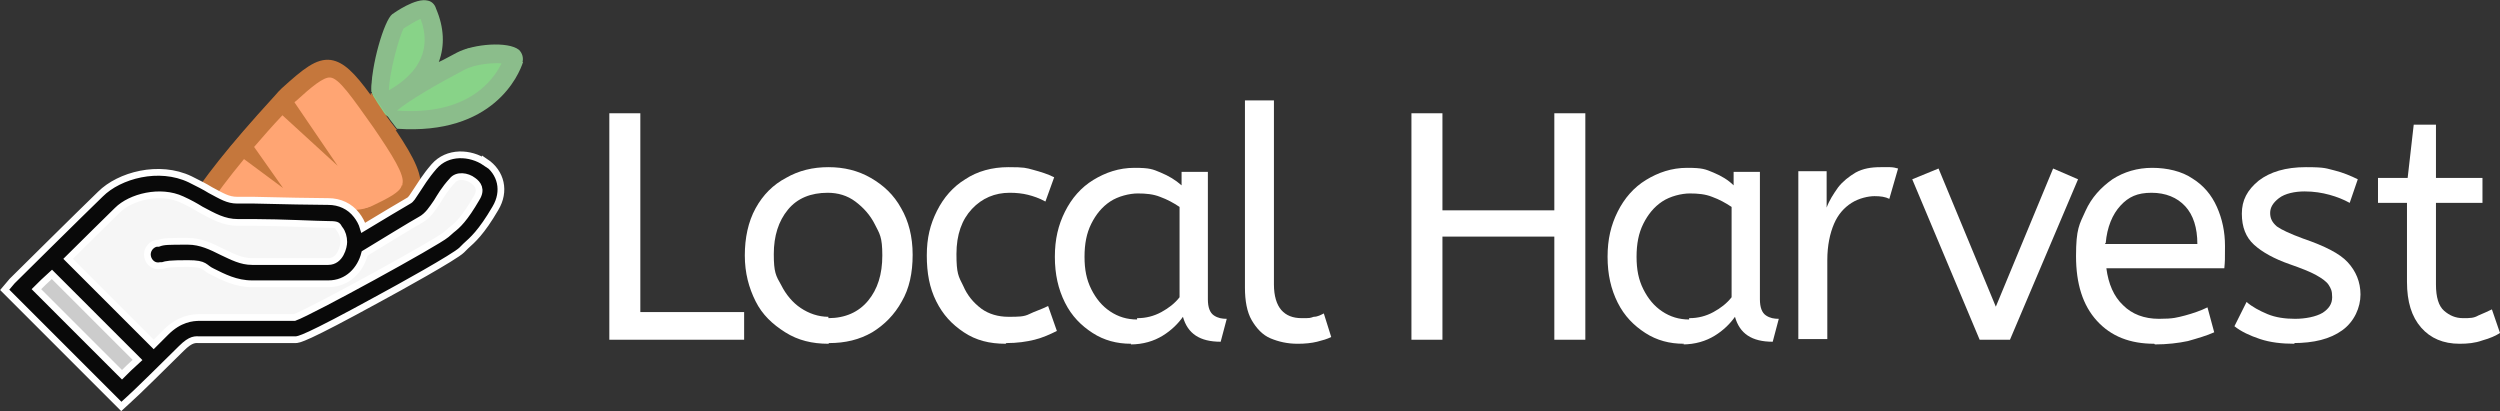 <?xml version="1.0" encoding="UTF-8"?>
<svg id="Layer_2" data-name="Layer 2" xmlns="http://www.w3.org/2000/svg" viewBox="0 0 370.9 61">
  <rect x="0" y="0" width="370.9" height="61" fill="#333333" stroke="none"/>
  <defs>
    <style>
      .cls-1 {
        fill: #f6f6f6;
      }

      .cls-2 {
        fill: #c5773c;
      }

      .cls-3 {
        fill: #ffa573;
      }

      .cls-4 {
        fill: #ccc;
      }

      .cls-5 {
        fill: #fff;
      }

      .cls-6 {
        fill: #090909;
        stroke: #fff;
      }

      .cls-7 {
        fill: #88d388;
      }

      .cls-8 {
        fill: #8bbd8b;
      }
    </style>
  </defs>
  <g id="Layer_2-2" data-name="Layer 2">
    <g id="Logo">
      <g id="Logo_With_Wordmark" data-name="Logo With Wordmark">
        <g>
          <path class="cls-5" d="M90.4,50.4V16.8h4.6v29.5h15.4v4.1s-20,0-20,0Z"/>
          <path class="cls-5" d="M122.9,51c-2.4,0-4.5-.5-6.4-1.7s-3.4-2.6-4.4-4.6-1.6-4.2-1.6-6.8.5-5,1.6-7,2.6-3.5,4.5-4.5c1.9-1.1,4-1.6,6.3-1.6s4.4.5,6.3,1.6c1.9,1.1,3.4,2.5,4.5,4.5,1.1,1.9,1.7,4.2,1.7,6.9s-.5,5-1.6,6.9c-1.1,2-2.6,3.5-4.4,4.6-1.9,1.1-4,1.6-6.4,1.6h0ZM122.9,47.2c2.5,0,4.5-.9,5.9-2.6,1.4-1.7,2.1-3.9,2.1-6.7s-.4-3.2-1.1-4.6c-.7-1.4-1.7-2.5-2.9-3.4s-2.6-1.3-4.1-1.3c-2.5,0-4.5.8-5.9,2.5-1.4,1.7-2.1,3.9-2.1,6.6s.3,3.2,1.1,4.6c.7,1.4,1.7,2.6,2.9,3.4s2.6,1.3,4.1,1.3v.2Z"/>
          <path class="cls-5" d="M149.2,51c-2.4,0-4.4-.5-6.2-1.7s-3.1-2.6-4.1-4.6-1.4-4.2-1.4-6.8.5-4.6,1.5-6.6c1-2,2.4-3.6,4.2-4.7,1.8-1.2,4-1.8,6.4-1.8s2.6.1,3.7.4c1.1.3,2.1.6,3.1,1.1l-1.3,3.6c-.9-.5-1.8-.8-2.6-1s-1.7-.3-2.7-.3c-2.2,0-4.1.8-5.6,2.4-1.5,1.6-2.3,3.8-2.3,6.7s.3,3.3,1,4.7c.6,1.4,1.5,2.5,2.7,3.4,1.1.8,2.5,1.2,4,1.2s2.3,0,3.1-.4,1.8-.7,2.8-1.2l1.3,3.7c-1,.5-2.1,1-3.3,1.3s-2.6.5-4.2.5h0Z"/>
          <path class="cls-5" d="M167.8,51c-2.1,0-4-.5-5.7-1.6s-3.1-2.5-4.1-4.5-1.5-4.2-1.5-6.8.5-4.7,1.5-6.7,2.4-3.6,4.2-4.7,3.8-1.8,6.1-1.8,2.7.2,3.9.7,2.2,1.1,3.1,1.9v-2h3.9v18.9c0,1.2.3,2,.9,2.4.6.4,1.2.5,1.9.5l-.9,3.4c-3.1,0-4.9-1.2-5.6-3.7-.7,1-1.7,2-3,2.8s-2.9,1.3-4.8,1.3h.1ZM168.8,47.2c1.2,0,2.4-.3,3.5-.9,1.1-.6,2-1.3,2.7-2.2v-13.4c-.9-.6-1.8-1.1-2.9-1.5-1-.4-2.1-.5-3.3-.5s-2.9.4-4.1,1.2c-1.2.8-2.1,1.9-2.8,3.3s-1,3-1,4.9.3,3.4,1,4.8,1.6,2.5,2.8,3.3,2.5,1.2,4,1.2h0v-.2Z"/>
          <path class="cls-5" d="M192.5,51c-1.5,0-2.8-.3-4-.8s-2.1-1.5-2.8-2.7-1-2.9-1-4.8V14.9h4.3v27.3c0,1.7.4,3,1.1,3.8s1.7,1.2,3,1.2,1.2,0,1.8-.2c.6,0,1.1-.3,1.5-.5l1.1,3.5c-.6.3-1.3.5-2.1.7s-1.8.3-2.8.3h-.1Z"/>
          <path class="cls-5" d="M209.4,50.4V16.8h4.6v14.4h16.6v-14.4h4.6v33.6h-4.6v-15.3h-16.6v15.3s-4.6,0-4.6,0Z"/>
          <path class="cls-5" d="M249.8,51c-2.1,0-4-.5-5.7-1.6s-3.1-2.5-4.1-4.5-1.5-4.2-1.5-6.8.5-4.7,1.5-6.7,2.4-3.6,4.2-4.7,3.8-1.8,6.1-1.8,2.7.2,3.9.7,2.2,1.1,3,1.9v-2h3.9v18.9c0,1.2.3,2,.9,2.4s1.2.5,1.9.5l-.9,3.4c-3.1,0-4.9-1.2-5.6-3.7-.7,1-1.7,2-3,2.8s-2.9,1.3-4.8,1.3h.2ZM250.7,47.2c1.2,0,2.4-.3,3.5-.9,1.1-.6,2-1.3,2.7-2.2v-13.4c-.9-.6-1.8-1.1-2.9-1.5-1-.4-2.1-.5-3.3-.5s-2.9.4-4.1,1.2c-1.2.8-2.1,1.9-2.8,3.3s-1,3-1,4.9.3,3.4,1,4.8,1.6,2.5,2.8,3.3,2.5,1.2,4,1.2h0v-.2Z"/>
          <path class="cls-5" d="M266.8,50.4v-25h4.2v5.4c.4-1.1,1-2,1.7-3,.7-.9,1.6-1.6,2.6-2.2,1.1-.6,2.3-.8,3.7-.8s1,0,1.4,0,.9.1,1.2.2l-1.3,4.5c-.6-.3-1.3-.4-2.2-.4s-2.3.3-3.4,1-2,1.7-2.6,3.1-1,3.2-1,5.4v11.7h-4.3Z"/>
          <path class="cls-5" d="M293.7,50.4l-10-23.8,3.9-1.6,8.5,20.5,8.5-20.5,3.7,1.6-10.1,23.8h-4.5Z"/>
          <path class="cls-5" d="M319.6,51c-3.6,0-6.4-1.1-8.5-3.4-2.1-2.3-3.1-5.5-3.1-9.6s.5-4.7,1.4-6.7,2.3-3.5,4-4.7c1.7-1.1,3.7-1.7,5.9-1.7s4.4.5,6,1.6c1.6,1,2.8,2.4,3.6,4.2s1.2,3.7,1.2,5.8,0,2.2-.1,3.3h-17.5c.3,2.3,1.1,4.2,2.5,5.5,1.3,1.3,3.1,2,5.3,2s2.7-.2,3.9-.5c1.1-.3,2.3-.7,3.3-1.2l1,3.7c-1.1.5-2.5.9-3.9,1.3-1.4.3-3.1.5-4.9.5h0ZM312.3,36.2h13.7c0-2.4-.6-4.3-1.8-5.6-1.2-1.3-2.9-2-5-2s-3.4.6-4.6,1.9-2,3.2-2.2,5.6h-.1Z"/>
          <path class="cls-5" d="M340.4,51c-1.9,0-3.6-.2-5.1-.7s-2.8-1.1-3.8-1.9l1.8-3.6c.8.7,1.9,1.3,3.1,1.8s2.6.7,4.1.7,3.1-.3,4.1-.9c.9-.6,1.4-1.3,1.4-2.3s-.2-1.3-.5-1.8-1-1-1.9-1.5-2.2-1-3.9-1.6c-2.3-.8-4.1-1.8-5.3-2.9s-1.8-2.6-1.8-4.6.8-3.5,2.5-4.9c1.7-1.3,4-2,7-2s3,.2,4.3.5c1.2.3,2.4.8,3.4,1.3l-1.2,3.5c-.9-.5-1.9-.9-3-1.2s-2.3-.5-3.7-.5-2.9.3-3.8,1-1.3,1.4-1.3,2.2.3,1.4,1,2c.7.5,2,1.1,3.9,1.8,3.2,1.1,5.4,2.2,6.6,3.5s1.9,2.9,1.9,4.8-.9,4-2.7,5.3c-1.8,1.3-4.2,1.9-7.3,1.9h.2Z"/>
          <path class="cls-5" d="M364.9,51c-2.4,0-4.3-.8-5.7-2.4-1.4-1.6-2.1-3.8-2.1-6.8v-11.7h-4.3v-3.7h4.4l.9-7.9h3.3v7.9h6.9v3.7h-6.9v12.1c0,1.9.4,3.2,1.2,3.9.8.7,1.7,1.1,2.8,1.1s1.6,0,2.3-.4c.7-.3,1.4-.6,2-.9l1.2,3.5c-.6.4-1.5.8-2.6,1.1-1.1.4-2.2.5-3.4.5h0Z"/>
        </g>
        <g id="Logo-2">
          <g id="Carrot">
            <path class="cls-7" d="M61.7,1c-1.2.5-3.8,1-4.9,4.6-1,3.6-2.3,7.5-1.3,9.1s1.2,2.9,4.1,3,10.8-1.9,12.1-3.3,4-3.9,3.1-5.6-4.9-2-5.8-1.4-3.2,2.3-4.3,2.2-1.5,0-1.2-1.7.5-5.2,0-6-1.7-.9-1.7-.9h0Z"/>
            <path class="cls-8" d="M77.5,9.3c.2-.7,0-1.4-.5-1.9-1.6-1.3-6.7-.9-9.2.4-1,.5-1.8,1-2.7,1.4.9-2.4.8-5.1-.4-7.9h0c-.2-.7-.7-1.1-1.2-1.2-1.8-.5-5,1.8-5.3,2-1.2.9-3.2,7.7-3.1,11.5,1.2,1.9,2.5,3.9,3.8,5.5,14.3,1,18.1-8,18.7-9.9h-.1ZM57.7,13.5c0-2.5,1.5-8.1,2.2-9.3.8-.5,1.8-1.1,2.5-1.4h0c1.6,4.3,0,7.9-4.7,10.6h0ZM58.9,16.4c1.8-1.5,5.9-3.9,10.1-6.1,1.6-.8,4.1-1,5.4-.9-1.2,2.5-5,7.8-15.6,7h0Z"/>
            <path class="cls-3" d="M47.5,9.5s-2.6,1.1-4.5,2.7-9.1,9.7-10.9,12.3-6.9,13.3-2.8,14.4c4.1,1.1,14.1-5.6,15.4-5.7s10-2.1,11.4-2.9,5.4-2.4,4-4.9-8.2-14.8-12.5-15.9h-.1Z"/>
            <path class="cls-2" d="M55,13.7v.4c-2.4-3.3-4-4.9-5.9-5.2-2.2-.3-4.2,1.4-7.3,4.2-.2.2-.3.3-.5.5s-.4.5-.8.9c-12.7,13.9-17.2,21.5-14.7,24.9.2.3.5.5.8.8,2,1.4,7,1.4,21.6-5.6.7-.3,1.8-.4,3.1-.4s3.5-.2,5-1c3.3-1.6,5.4-2.7,6-4.9.5-2.1-.7-4.7-3.6-9h.2c-1.3-1.6-2.6-3.5-3.8-5.5h-.1ZM59.6,27.5c-.2,1-2,1.9-4.5,3.1h0c-1,.5-2.5.6-3.9.6s-2.9.1-4.1.7c-16.6,8-18.8,5.9-19,5.7-.2-.3-1.3-2.6,8.1-14l5.8,4.3-4.3-6.1c1.2-1.4,2.6-3,4.2-4.7l8.2,7.5-6.4-9.4s0-.1.2-.2c2.3-2.1,4.1-3.6,5.1-3.5,1.3.1,3.2,2.9,6.4,7.4,2.8,4.1,4.7,7.1,4.3,8.4h0v.2Z"/>
          </g>
          <g>
            <polygon class="cls-1" points="4.5 42.8 18.6 57 29.7 48.8 44.5 48.6 68.4 35.2 72.7 27.5 70.8 24.8 66.1 25.3 63.1 30.2 58.7 33.2 54.9 35.3 53 34.6 49.8 31.9 36.4 31.8 23.6 27.3 13.9 31.9 6.7 40.2 3.8 42.3 4.5 42.8"/>
            <polygon class="cls-4" points="7.5 40 4.5 42.8 18.1 56.8 22 53.3 7.5 40"/>
            <path class="cls-6" d="M72,24.1c-2.2-1.5-5.6-1.7-7.6.6-1.3,1.5-2,2.7-2.6,3.6s-.8,1.3-1.2,1.5c-.9.5-4.2,2.5-6.7,4-.2-.7-.6-1.4-1-1.9-1-1.3-2.5-2-4.2-2s-7.2-.1-11-.2h-2.5c-1.4,0-2.3-.6-4-1.5-.8-.5-1.8-1-3-1.6-4.6-2.2-10.5-.6-13.3,2.2-2.6,2.5-13.1,12.9-13.1,12.9h0l-1.1,1.3,17.3,17.3,1.2-1.1c.3-.2,6.2-6,7.7-7.5s2.1-1.3,2.8-1.3h14.1c.5,0,1.3,0,12.6-6.2,2.6-1.4,11.1-6.1,12.1-7.1.2-.2.4-.4.6-.6,1-.9,2.3-2,4.4-5.6,1.5-2.5.9-5.3-1.5-6.9h0ZM18.1,55.6l-12.7-12.7c.6-.6,1.4-1.4,2.3-2.2l12.7,12.7c-.9.8-1.7,1.6-2.3,2.2ZM70.7,29.4c-1.8,3.1-2.8,4-3.7,4.7-.3.3-.6.5-.8.7-1.4,1.2-20,11.4-22.5,12.3h-14c-1.2,0-3.1.2-5.1,2.2-.4.4-1,1-1.8,1.8l-12.7-12.7c2.9-2.9,6.1-6,7.3-7.2,2-2,6.4-3.1,9.6-1.6,1.1.5,2,1,2.8,1.5,1.9,1,3.4,1.9,5.5,1.9h2.5c3.8,0,9.5.3,11,.3s1.2.2,1.6.7c.4.5.6,1.2.6,1.9s-.5,2.9-2.3,2.9h-11.3c-1.6,0-2.9-.7-4.4-1.4-1.6-.8-3.2-1.6-5.1-1.6-3,0-3.6,0-4.4.3h-.3c-.9.2-1.5,1.1-1.3,2s1,1.5,1.9,1.3h.3c.6-.2,1.1-.3,3.8-.3s2.3.6,3.6,1.2c1.6.8,3.5,1.8,5.9,1.8h11.3c2.9,0,4.8-2.1,5.4-4.5,2.3-1.4,7.2-4.4,8.3-5,1.1-.6,1.7-1.6,2.4-2.6.5-.8,1.1-1.9,2.3-3.2.7-.9,2.2-.7,3.1,0,.7.5,1.3,1.3.5,2.6Z"/>
          </g>
        </g>
      </g>
    </g>
  </g>
</svg>